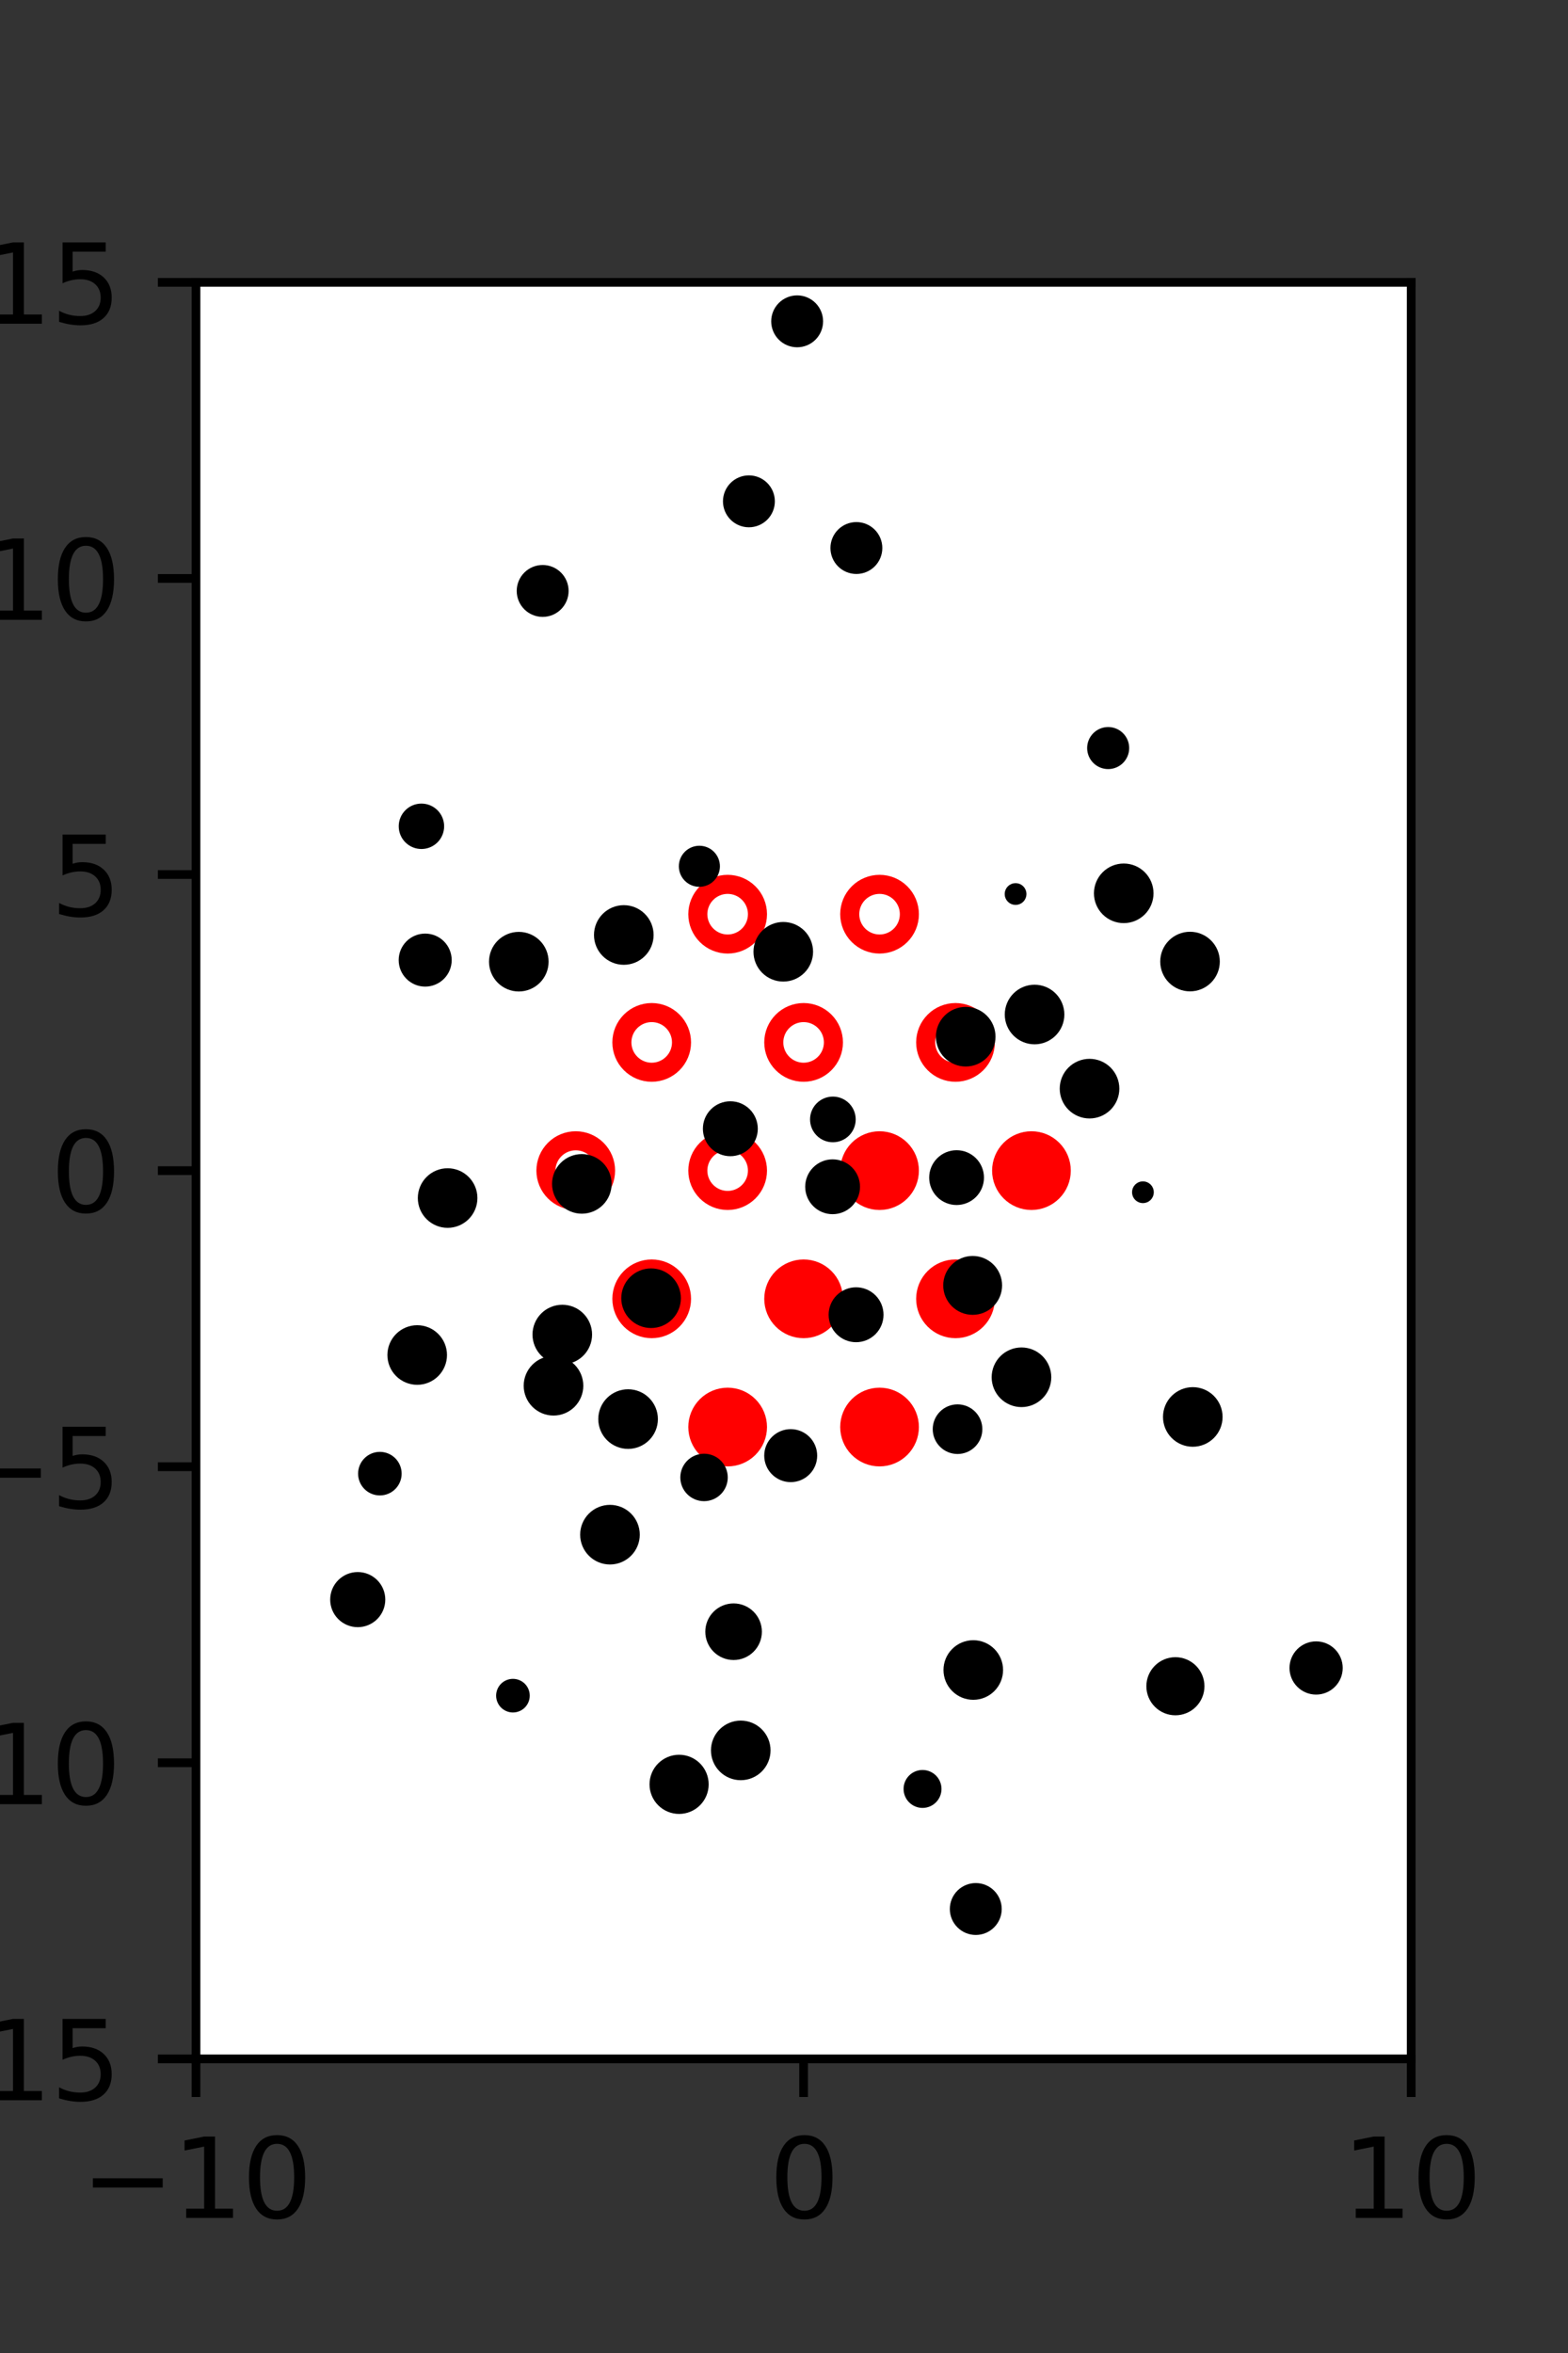 <?xml version="1.0" encoding="utf-8" standalone="no"?>
<!DOCTYPE svg PUBLIC "-//W3C//DTD SVG 1.1//EN"
  "http://www.w3.org/Graphics/SVG/1.1/DTD/svg11.dtd">
<svg xmlns:xlink="http://www.w3.org/1999/xlink" width="144pt" height="216pt" viewBox="0 0 144 216" xmlns="http://www.w3.org/2000/svg" version="1.1">
 <rect x="0" y="0" width="144" height="216" fill="#333333" stroke="none"/>
 <defs>
  <style type="text/css">*{stroke-linejoin: round; stroke-linecap: butt}</style>
 </defs>
 <g id="figure_1">
  <g id="patch_1">
   <path d="M 0 216 
L 144 216 
L 144 0 
L 0 0 
L 0 216 
z
" style="fill: none"/>
  </g>
  <g id="axes_1">
   <g id="patch_2">
    <path d="M 18 189 
L 129.6 189 
L 129.6 25.92 
L 18 25.92 
z
" style="fill: #ffffff"/>
   </g>
   <g id="PathCollection_1">
    <defs>
     <path id="m774b600972" d="M 0 2.739 
C 0.726 2.739 1.423 2.45 1.936 1.936 
C 2.45 1.423 2.739 0.726 2.739 0 
C 2.739 -0.726 2.45 -1.423 1.936 -1.936 
C 1.423 -2.45 0.726 -2.739 0 -2.739 
C -0.726 -2.739 -1.423 -2.45 -1.936 -1.936 
C -2.45 -1.423 -2.739 -0.726 -2.739 0 
C -2.739 0.726 -2.45 1.423 -1.936 1.936 
C -1.423 2.45 -0.726 2.739 0 2.739 
z
" style="stroke: #ff0000; stroke-width: 1.75"/>
    </defs>
    <g clip-path="url(#p9a672c467a)">
     <use xlink:href="#m774b600972" x="80.775" y="107.46" style="fill: #ff0000; stroke: #ff0000; stroke-width: 1.75"/>
     <use xlink:href="#m774b600972" x="94.725" y="107.46" style="fill: #ff0000; stroke: #ff0000; stroke-width: 1.75"/>
     <use xlink:href="#m774b600972" x="59.85" y="119.229" style="fill: #ff0000; stroke: #ff0000; stroke-width: 1.75"/>
     <use xlink:href="#m774b600972" x="73.8" y="119.229" style="fill: #ff0000; stroke: #ff0000; stroke-width: 1.75"/>
     <use xlink:href="#m774b600972" x="87.75" y="119.229" style="fill: #ff0000; stroke: #ff0000; stroke-width: 1.75"/>
     <use xlink:href="#m774b600972" x="66.825" y="130.999" style="fill: #ff0000; stroke: #ff0000; stroke-width: 1.75"/>
     <use xlink:href="#m774b600972" x="80.775" y="130.999" style="fill: #ff0000; stroke: #ff0000; stroke-width: 1.75"/>
    </g>
   </g>
   <g id="PathCollection_2">
    <defs>
     <path id="C0_0_cebdc18a0c" d="M 0 2.739 
C 0.726 2.739 1.423 2.45 1.936 1.936 
C 2.45 1.423 2.739 0.726 2.739 -0 
C 2.739 -0.726 2.45 -1.423 1.936 -1.936 
C 1.423 -2.45 0.726 -2.739 0 -2.739 
C -0.726 -2.739 -1.423 -2.45 -1.936 -1.936 
C -2.45 -1.423 -2.739 -0.726 -2.739 0 
C -2.739 0.726 -2.45 1.423 -1.936 1.936 
C -1.423 2.45 -0.726 2.739 0 2.739 
z
"/>
    </defs>
    <g clip-path="url(#p9a672c467a)">
     <use xlink:href="#C0_0_cebdc18a0c" x="66.825" y="83.921" style="fill: none; stroke: #ff0000; stroke-width: 1.75"/>
    </g>
    <g clip-path="url(#p9a672c467a)">
     <use xlink:href="#C0_0_cebdc18a0c" x="80.775" y="83.921" style="fill: none; stroke: #ff0000; stroke-width: 1.75"/>
    </g>
    <g clip-path="url(#p9a672c467a)">
     <use xlink:href="#C0_0_cebdc18a0c" x="59.85" y="95.691" style="fill: none; stroke: #ff0000; stroke-width: 1.75"/>
    </g>
    <g clip-path="url(#p9a672c467a)">
     <use xlink:href="#C0_0_cebdc18a0c" x="73.8" y="95.691" style="fill: none; stroke: #ff0000; stroke-width: 1.75"/>
    </g>
    <g clip-path="url(#p9a672c467a)">
     <use xlink:href="#C0_0_cebdc18a0c" x="87.75" y="95.691" style="fill: none; stroke: #ff0000; stroke-width: 1.75"/>
    </g>
    <g clip-path="url(#p9a672c467a)">
     <use xlink:href="#C0_0_cebdc18a0c" x="52.875" y="107.46" style="fill: none; stroke: #ff0000; stroke-width: 1.75"/>
    </g>
    <g clip-path="url(#p9a672c467a)">
     <use xlink:href="#C0_0_cebdc18a0c" x="66.825" y="107.46" style="fill: none; stroke: #ff0000; stroke-width: 1.75"/>
    </g>
   </g>
   <g id="PathCollection_3">
    <path d="M 109.287 90.505 
C 109.88 90.505 110.448 90.27 110.868 89.85 
C 111.287 89.431 111.523 88.862 111.523 88.269 
C 111.523 87.676 111.287 87.108 110.868 86.688 
C 110.448 86.269 109.88 86.033 109.287 86.033 
C 108.694 86.033 108.125 86.269 107.705 86.688 
C 107.286 87.108 107.051 87.676 107.051 88.269 
C 107.051 88.862 107.286 89.431 107.705 89.85 
C 108.125 90.27 108.694 90.505 109.287 90.505 
z
" clip-path="url(#p9a672c467a)" style="stroke: #000000"/>
    <path d="M 103.2 84.241 
C 103.793 84.241 104.362 84.005 104.781 83.586 
C 105.201 83.167 105.436 82.598 105.436 82.005 
C 105.436 81.412 105.201 80.843 104.781 80.424 
C 104.362 80.004 103.793 79.769 103.2 79.769 
C 102.607 79.769 102.038 80.004 101.619 80.424 
C 101.2 80.843 100.964 81.412 100.964 82.005 
C 100.964 82.598 101.2 83.167 101.619 83.586 
C 102.038 84.005 102.607 84.241 103.2 84.241 
z
" clip-path="url(#p9a672c467a)" style="stroke: #000000"/>
    <path d="M 101.77 70.101 
C 102.15 70.101 102.514 69.951 102.782 69.682 
C 103.05 69.414 103.201 69.05 103.201 68.671 
C 103.201 68.292 103.05 67.928 102.782 67.659 
C 102.514 67.391 102.15 67.24 101.77 67.24 
C 101.391 67.24 101.027 67.391 100.759 67.659 
C 100.491 67.928 100.34 68.292 100.34 68.671 
C 100.34 69.05 100.491 69.414 100.759 69.682 
C 101.027 69.951 101.391 70.101 101.77 70.101 
z
" clip-path="url(#p9a672c467a)" style="stroke: #000000"/>
    <path d="M 120.867 155.06 
C 121.383 155.06 121.877 154.856 122.241 154.491 
C 122.605 154.127 122.81 153.633 122.81 153.117 
C 122.81 152.602 122.605 152.108 122.241 151.744 
C 121.877 151.379 121.383 151.174 120.867 151.174 
C 120.352 151.174 119.858 151.379 119.493 151.744 
C 119.129 152.108 118.924 152.602 118.924 153.117 
C 118.924 153.633 119.129 154.127 119.493 154.491 
C 119.858 154.856 120.352 155.06 120.867 155.06 
z
" clip-path="url(#p9a672c467a)" style="stroke: #000000"/>
    <path d="M 109.542 132.309 
C 110.135 132.309 110.704 132.073 111.123 131.654 
C 111.542 131.235 111.778 130.666 111.778 130.073 
C 111.778 129.48 111.542 128.911 111.123 128.492 
C 110.704 128.073 110.135 127.837 109.542 127.837 
C 108.949 127.837 108.38 128.073 107.961 128.492 
C 107.541 128.911 107.306 129.48 107.306 130.073 
C 107.306 130.666 107.541 131.235 107.961 131.654 
C 108.38 132.073 108.949 132.309 109.542 132.309 
z
" clip-path="url(#p9a672c467a)" style="stroke: #000000"/>
    <path d="M 104.963 109.945 
C 105.095 109.945 105.222 109.893 105.316 109.799 
C 105.41 109.705 105.463 109.578 105.463 109.445 
C 105.463 109.313 105.41 109.186 105.316 109.092 
C 105.222 108.998 105.095 108.945 104.963 108.945 
C 104.83 108.945 104.703 108.998 104.609 109.092 
C 104.515 109.186 104.463 109.313 104.463 109.445 
C 104.463 109.578 104.515 109.705 104.609 109.799 
C 104.703 109.893 104.83 109.945 104.963 109.945 
z
" clip-path="url(#p9a672c467a)" style="stroke: #000000"/>
    <path d="M 100.059 102.173 
C 100.652 102.173 101.222 101.937 101.641 101.518 
C 102.061 101.098 102.297 100.529 102.297 99.936 
C 102.297 99.342 102.061 98.773 101.641 98.353 
C 101.222 97.934 100.652 97.698 100.059 97.698 
C 99.466 97.698 98.897 97.934 98.477 98.353 
C 98.057 98.773 97.822 99.342 97.822 99.936 
C 97.822 100.529 98.057 101.098 98.477 101.518 
C 98.897 101.937 99.466 102.173 100.059 102.173 
z
" clip-path="url(#p9a672c467a)" style="stroke: #000000"/>
    <path d="M 95.011 95.366 
C 95.604 95.366 96.173 95.13 96.592 94.711 
C 97.011 94.292 97.247 93.723 97.247 93.13 
C 97.247 92.537 97.011 91.968 96.592 91.549 
C 96.173 91.129 95.604 90.894 95.011 90.894 
C 94.418 90.894 93.849 91.129 93.43 91.549 
C 93.01 91.968 92.775 92.537 92.775 93.13 
C 92.775 93.723 93.01 94.292 93.43 94.711 
C 93.849 95.13 94.418 95.366 95.011 95.366 
z
" clip-path="url(#p9a672c467a)" style="stroke: #000000"/>
    <path d="M 93.267 82.57 
C 93.4 82.57 93.527 82.518 93.621 82.424 
C 93.714 82.33 93.767 82.203 93.767 82.07 
C 93.767 81.938 93.714 81.811 93.621 81.717 
C 93.527 81.623 93.4 81.57 93.267 81.57 
C 93.135 81.57 93.007 81.623 92.914 81.717 
C 92.82 81.811 92.767 81.938 92.767 82.07 
C 92.767 82.203 92.82 82.33 92.914 82.424 
C 93.007 82.518 93.135 82.57 93.267 82.57 
z
" clip-path="url(#p9a672c467a)" style="stroke: #000000"/>
    <path d="M 78.648 52.19 
C 79.147 52.19 79.626 51.992 79.979 51.639 
C 80.332 51.286 80.53 50.807 80.53 50.308 
C 80.53 49.808 80.332 49.329 79.979 48.976 
C 79.626 48.623 79.147 48.425 78.648 48.425 
C 78.148 48.425 77.669 48.623 77.316 48.976 
C 76.963 49.329 76.765 49.808 76.765 50.308 
C 76.765 50.807 76.963 51.286 77.316 51.639 
C 77.669 51.992 78.148 52.19 78.648 52.19 
z
" clip-path="url(#p9a672c467a)" style="stroke: #000000"/>
    <path d="M 73.208 31.38 
C 73.707 31.38 74.186 31.182 74.539 30.829 
C 74.892 30.476 75.09 29.997 75.09 29.498 
C 75.09 28.999 74.892 28.52 74.539 28.167 
C 74.186 27.814 73.707 27.615 73.208 27.615 
C 72.709 27.615 72.23 27.814 71.877 28.167 
C 71.524 28.52 71.325 28.999 71.325 29.498 
C 71.325 29.997 71.524 30.476 71.877 30.829 
C 72.23 31.182 72.709 31.38 73.208 31.38 
z
" clip-path="url(#p9a672c467a)" style="stroke: #000000"/>
    <path d="M 107.945 156.96 
C 108.52 156.96 109.071 156.732 109.478 156.326 
C 109.884 155.919 110.113 155.368 110.113 154.793 
C 110.113 154.218 109.884 153.667 109.478 153.261 
C 109.071 152.854 108.52 152.626 107.945 152.626 
C 107.37 152.626 106.819 152.854 106.413 153.261 
C 106.006 153.667 105.778 154.218 105.778 154.793 
C 105.778 155.368 106.006 155.919 106.413 156.326 
C 106.819 156.732 107.37 156.96 107.945 156.96 
z
" clip-path="url(#p9a672c467a)" style="stroke: #000000"/>
    <path d="M 93.808 128.668 
C 94.402 128.668 94.971 128.432 95.39 128.012 
C 95.81 127.593 96.046 127.023 96.046 126.43 
C 96.046 125.837 95.81 125.268 95.39 124.848 
C 94.971 124.428 94.402 124.193 93.808 124.193 
C 93.215 124.193 92.646 124.428 92.226 124.848 
C 91.807 125.268 91.571 125.837 91.571 126.43 
C 91.571 127.023 91.807 127.593 92.226 128.012 
C 92.646 128.432 93.215 128.668 93.808 128.668 
z
" clip-path="url(#p9a672c467a)" style="stroke: #000000"/>
    <path d="M 89.326 120.2 
C 89.91 120.2 90.471 119.968 90.884 119.555 
C 91.297 119.142 91.529 118.581 91.529 117.997 
C 91.529 117.412 91.297 116.852 90.884 116.439 
C 90.471 116.026 89.91 115.794 89.326 115.794 
C 88.742 115.794 88.181 116.026 87.768 116.439 
C 87.355 116.852 87.123 117.412 87.123 117.997 
C 87.123 118.581 87.355 119.142 87.768 119.555 
C 88.181 119.968 88.742 120.2 89.326 120.2 
z
" clip-path="url(#p9a672c467a)" style="stroke: #000000"/>
    <path d="M 87.849 110.118 
C 88.384 110.118 88.897 109.906 89.275 109.528 
C 89.653 109.15 89.865 108.637 89.865 108.102 
C 89.865 107.568 89.653 107.055 89.275 106.677 
C 88.897 106.299 88.384 106.087 87.849 106.087 
C 87.315 106.087 86.802 106.299 86.424 106.677 
C 86.046 107.055 85.834 107.568 85.834 108.102 
C 85.834 108.637 86.046 109.15 86.424 109.528 
C 86.802 109.906 87.315 110.118 87.849 110.118 
z
" clip-path="url(#p9a672c467a)" style="stroke: #000000"/>
    <path d="M 88.688 97.405 
C 89.281 97.405 89.85 97.169 90.27 96.749 
C 90.69 96.33 90.925 95.76 90.925 95.167 
C 90.925 94.574 90.69 94.005 90.27 93.585 
C 89.85 93.165 89.281 92.93 88.688 92.93 
C 88.095 92.93 87.525 93.165 87.106 93.585 
C 86.686 94.005 86.45 94.574 86.45 95.167 
C 86.45 95.76 86.686 96.33 87.106 96.749 
C 87.525 97.169 88.095 97.405 88.688 97.405 
z
" clip-path="url(#p9a672c467a)" style="stroke: #000000"/>
    <path d="M 68.777 47.904 
C 69.277 47.904 69.756 47.705 70.109 47.352 
C 70.462 46.999 70.66 46.52 70.66 46.021 
C 70.66 45.522 70.462 45.043 70.109 44.69 
C 69.756 44.337 69.277 44.138 68.777 44.138 
C 68.278 44.138 67.799 44.337 67.446 44.69 
C 67.093 45.043 66.895 45.522 66.895 46.021 
C 66.895 46.52 67.093 46.999 67.446 47.352 
C 67.799 47.705 68.278 47.904 68.777 47.904 
z
" clip-path="url(#p9a672c467a)" style="stroke: #000000"/>
    <path d="M 89.383 155.539 
C 89.976 155.539 90.545 155.304 90.964 154.884 
C 91.383 154.465 91.619 153.896 91.619 153.303 
C 91.619 152.71 91.383 152.141 90.964 151.722 
C 90.545 151.303 89.976 151.067 89.383 151.067 
C 88.79 151.067 88.221 151.303 87.802 151.722 
C 87.382 152.141 87.147 152.71 87.147 153.303 
C 87.147 153.896 87.382 154.465 87.802 154.884 
C 88.221 155.304 88.79 155.539 89.383 155.539 
z
" clip-path="url(#p9a672c467a)" style="stroke: #000000"/>
    <path d="M 87.937 132.974 
C 88.409 132.974 88.861 132.786 89.195 132.453 
C 89.528 132.119 89.716 131.667 89.716 131.195 
C 89.716 130.724 89.528 130.271 89.195 129.938 
C 88.861 129.604 88.409 129.417 87.937 129.417 
C 87.466 129.417 87.013 129.604 86.68 129.938 
C 86.346 130.271 86.159 130.724 86.159 131.195 
C 86.159 131.667 86.346 132.119 86.68 132.453 
C 87.013 132.786 87.466 132.974 87.937 132.974 
z
" clip-path="url(#p9a672c467a)" style="stroke: #000000"/>
    <path d="M 78.619 122.712 
C 79.155 122.712 79.669 122.499 80.048 122.12 
C 80.427 121.741 80.64 121.227 80.64 120.691 
C 80.64 120.155 80.427 119.641 80.048 119.262 
C 79.669 118.883 79.155 118.67 78.619 118.67 
C 78.083 118.67 77.569 118.883 77.19 119.262 
C 76.811 119.641 76.598 120.155 76.598 120.691 
C 76.598 121.227 76.811 121.741 77.19 122.12 
C 77.569 122.499 78.083 122.712 78.619 122.712 
z
" clip-path="url(#p9a672c467a)" style="stroke: #000000"/>
    <path d="M 76.464 110.96 
C 76.999 110.96 77.512 110.747 77.891 110.369 
C 78.269 109.99 78.482 109.477 78.482 108.942 
C 78.482 108.407 78.269 107.894 77.891 107.516 
C 77.512 107.137 76.999 106.925 76.464 106.925 
C 75.929 106.925 75.416 107.137 75.038 107.516 
C 74.659 107.894 74.447 108.407 74.447 108.942 
C 74.447 109.477 74.659 109.99 75.038 110.369 
C 75.416 110.747 75.929 110.96 76.464 110.96 
z
" clip-path="url(#p9a672c467a)" style="stroke: #000000"/>
    <path d="M 76.489 104.357 
C 76.912 104.357 77.318 104.189 77.618 103.89 
C 77.917 103.59 78.085 103.184 78.085 102.761 
C 78.085 102.337 77.917 101.931 77.618 101.632 
C 77.318 101.332 76.912 101.164 76.489 101.164 
C 76.065 101.164 75.659 101.332 75.36 101.632 
C 75.06 101.931 74.892 102.337 74.892 102.761 
C 74.892 103.184 75.06 103.59 75.36 103.89 
C 75.659 104.189 76.065 104.357 76.489 104.357 
z
" clip-path="url(#p9a672c467a)" style="stroke: #000000"/>
    <path d="M 71.933 89.607 
C 72.526 89.607 73.095 89.372 73.515 88.952 
C 73.934 88.533 74.17 87.964 74.17 87.371 
C 74.17 86.778 73.934 86.209 73.515 85.79 
C 73.095 85.371 72.526 85.135 71.933 85.135 
C 71.34 85.135 70.772 85.371 70.352 85.79 
C 69.933 86.209 69.697 86.778 69.697 87.371 
C 69.697 87.964 69.933 88.533 70.352 88.952 
C 70.772 89.372 71.34 89.607 71.933 89.607 
z
" clip-path="url(#p9a672c467a)" style="stroke: #000000"/>
    <path d="M 64.229 80.909 
C 64.596 80.909 64.949 80.763 65.209 80.503 
C 65.468 80.243 65.615 79.891 65.615 79.523 
C 65.615 79.156 65.468 78.803 65.209 78.543 
C 64.949 78.284 64.596 78.138 64.229 78.138 
C 63.861 78.138 63.509 78.284 63.249 78.543 
C 62.989 78.803 62.843 79.156 62.843 79.523 
C 62.843 79.891 62.989 80.243 63.249 80.503 
C 63.509 80.763 63.861 80.909 64.229 80.909 
z
" clip-path="url(#p9a672c467a)" style="stroke: #000000"/>
    <path d="M 89.612 177.125 
C 90.111 177.125 90.59 176.927 90.943 176.573 
C 91.296 176.22 91.495 175.742 91.495 175.242 
C 91.495 174.743 91.296 174.264 90.943 173.911 
C 90.59 173.558 90.111 173.36 89.612 173.36 
C 89.113 173.36 88.634 173.558 88.281 173.911 
C 87.928 174.264 87.729 174.743 87.729 175.242 
C 87.729 175.742 87.928 176.22 88.281 176.573 
C 88.634 176.927 89.113 177.125 89.612 177.125 
z
" clip-path="url(#p9a672c467a)" style="stroke: #000000"/>
    <path d="M 84.723 165.463 
C 85.052 165.463 85.368 165.332 85.6 165.099 
C 85.833 164.866 85.964 164.55 85.964 164.221 
C 85.964 163.892 85.833 163.576 85.6 163.343 
C 85.368 163.111 85.052 162.98 84.723 162.98 
C 84.393 162.98 84.078 163.111 83.845 163.343 
C 83.612 163.576 83.481 163.892 83.481 164.221 
C 83.481 164.55 83.612 164.866 83.845 165.099 
C 84.078 165.332 84.393 165.463 84.723 165.463 
z
" clip-path="url(#p9a672c467a)" style="stroke: #000000"/>
    <path d="M 72.616 135.557 
C 73.128 135.557 73.62 135.353 73.982 134.991 
C 74.345 134.628 74.548 134.137 74.548 133.625 
C 74.548 133.112 74.345 132.621 73.982 132.258 
C 73.62 131.896 73.128 131.692 72.616 131.692 
C 72.104 131.692 71.612 131.896 71.25 132.258 
C 70.887 132.621 70.684 133.112 70.684 133.625 
C 70.684 134.137 70.887 134.628 71.25 134.991 
C 71.612 135.353 72.104 135.557 72.616 135.557 
z
" clip-path="url(#p9a672c467a)" style="stroke: #000000"/>
    <path d="M 67.073 105.637 
C 67.609 105.637 68.123 105.424 68.502 105.045 
C 68.881 104.666 69.094 104.152 69.094 103.616 
C 69.094 103.08 68.881 102.565 68.502 102.186 
C 68.123 101.807 67.609 101.594 67.073 101.594 
C 66.536 101.594 66.022 101.807 65.643 102.186 
C 65.264 102.565 65.051 103.08 65.051 103.616 
C 65.051 104.152 65.264 104.666 65.643 105.045 
C 66.022 105.424 66.536 105.637 67.073 105.637 
z
" clip-path="url(#p9a672c467a)" style="stroke: #000000"/>
    <path d="M 57.287 88.067 
C 57.881 88.067 58.45 87.832 58.869 87.412 
C 59.289 86.992 59.525 86.423 59.525 85.83 
C 59.525 85.236 59.289 84.667 58.869 84.248 
C 58.45 83.828 57.881 83.592 57.287 83.592 
C 56.694 83.592 56.125 83.828 55.705 84.248 
C 55.285 84.667 55.05 85.236 55.05 85.83 
C 55.05 86.423 55.285 86.992 55.705 87.412 
C 56.125 87.832 56.694 88.067 57.287 88.067 
z
" clip-path="url(#p9a672c467a)" style="stroke: #000000"/>
    <path d="M 49.836 56.13 
C 50.335 56.13 50.814 55.932 51.167 55.579 
C 51.52 55.226 51.719 54.747 51.719 54.248 
C 51.719 53.748 51.52 53.269 51.167 52.916 
C 50.814 52.563 50.335 52.365 49.836 52.365 
C 49.337 52.365 48.858 52.563 48.505 52.916 
C 48.152 53.269 47.954 53.748 47.954 54.248 
C 47.954 54.747 48.152 55.226 48.505 55.579 
C 48.858 55.932 49.337 56.13 49.836 56.13 
z
" clip-path="url(#p9a672c467a)" style="stroke: #000000"/>
    <path d="M 68.028 162.918 
C 68.621 162.918 69.19 162.683 69.609 162.263 
C 70.028 161.844 70.264 161.275 70.264 160.682 
C 70.264 160.089 70.028 159.52 69.609 159.101 
C 69.19 158.682 68.621 158.446 68.028 158.446 
C 67.435 158.446 66.866 158.682 66.447 159.101 
C 66.027 159.52 65.792 160.089 65.792 160.682 
C 65.792 161.275 66.027 161.844 66.447 162.263 
C 66.866 162.683 67.435 162.918 68.028 162.918 
z
" clip-path="url(#p9a672c467a)" style="stroke: #000000"/>
    <path d="M 67.371 151.886 
C 67.927 151.886 68.461 151.665 68.854 151.271 
C 69.248 150.878 69.469 150.344 69.469 149.788 
C 69.469 149.231 69.248 148.698 68.854 148.304 
C 68.461 147.911 67.927 147.69 67.371 147.69 
C 66.814 147.69 66.28 147.911 65.887 148.304 
C 65.494 148.698 65.273 149.231 65.273 149.788 
C 65.273 150.344 65.494 150.878 65.887 151.271 
C 66.28 151.665 66.814 151.886 67.371 151.886 
z
" clip-path="url(#p9a672c467a)" style="stroke: #000000"/>
    <path d="M 64.657 137.305 
C 65.102 137.305 65.529 137.128 65.844 136.813 
C 66.159 136.498 66.335 136.071 66.335 135.626 
C 66.335 135.181 66.159 134.754 65.844 134.439 
C 65.529 134.124 65.102 133.948 64.657 133.948 
C 64.212 133.948 63.785 134.124 63.47 134.439 
C 63.155 134.754 62.978 135.181 62.978 135.626 
C 62.978 136.071 63.155 136.498 63.47 136.813 
C 63.785 137.128 64.212 137.305 64.657 137.305 
z
" clip-path="url(#p9a672c467a)" style="stroke: #000000"/>
    <path d="M 57.681 132.506 
C 58.274 132.506 58.844 132.27 59.263 131.85 
C 59.683 131.431 59.919 130.861 59.919 130.268 
C 59.919 129.675 59.683 129.106 59.263 128.686 
C 58.844 128.266 58.274 128.031 57.681 128.031 
C 57.088 128.031 56.519 128.266 56.099 128.686 
C 55.679 129.106 55.444 129.675 55.444 130.268 
C 55.444 130.861 55.679 131.431 56.099 131.85 
C 56.519 132.27 57.088 132.506 57.681 132.506 
z
" clip-path="url(#p9a672c467a)" style="stroke: #000000"/>
    <path d="M 59.793 121.411 
C 60.386 121.411 60.955 121.175 61.375 120.755 
C 61.795 120.336 62.03 119.766 62.03 119.173 
C 62.03 118.58 61.795 118.011 61.375 117.591 
C 60.955 117.171 60.386 116.936 59.793 116.936 
C 59.2 116.936 58.63 117.171 58.211 117.591 
C 57.791 118.011 57.555 118.58 57.555 119.173 
C 57.555 119.766 57.791 120.336 58.211 120.755 
C 58.63 121.175 59.2 121.411 59.793 121.411 
z
" clip-path="url(#p9a672c467a)" style="stroke: #000000"/>
    <path d="M 53.434 110.914 
C 54.027 110.914 54.595 110.678 55.015 110.259 
C 55.434 109.84 55.67 109.271 55.67 108.678 
C 55.67 108.085 55.434 107.516 55.015 107.097 
C 54.595 106.677 54.027 106.442 53.434 106.442 
C 52.841 106.442 52.272 106.677 51.852 107.097 
C 51.433 107.516 51.198 108.085 51.198 108.678 
C 51.198 109.271 51.433 109.84 51.852 110.259 
C 52.272 110.678 52.841 110.914 53.434 110.914 
z
" clip-path="url(#p9a672c467a)" style="stroke: #000000"/>
    <path d="M 47.645 90.516 
C 48.238 90.516 48.807 90.28 49.226 89.861 
C 49.646 89.442 49.881 88.873 49.881 88.28 
C 49.881 87.687 49.646 87.118 49.226 86.699 
C 48.807 86.28 48.238 86.044 47.645 86.044 
C 47.052 86.044 46.483 86.28 46.064 86.699 
C 45.645 87.118 45.409 87.687 45.409 88.28 
C 45.409 88.873 45.645 89.442 46.064 89.861 
C 46.483 90.28 47.052 90.516 47.645 90.516 
z
" clip-path="url(#p9a672c467a)" style="stroke: #000000"/>
    <path d="M 38.703 77.437 
C 39.123 77.437 39.526 77.27 39.824 76.973 
C 40.121 76.676 40.288 76.272 40.288 75.852 
C 40.288 75.432 40.121 75.028 39.824 74.731 
C 39.526 74.434 39.123 74.267 38.703 74.267 
C 38.283 74.267 37.879 74.434 37.582 74.731 
C 37.285 75.028 37.118 75.432 37.118 75.852 
C 37.118 76.272 37.285 76.676 37.582 76.973 
C 37.879 77.27 38.283 77.437 38.703 77.437 
z
" clip-path="url(#p9a672c467a)" style="stroke: #000000"/>
    <path d="M 62.366 166.015 
C 62.954 166.015 63.518 165.781 63.933 165.366 
C 64.349 164.95 64.582 164.386 64.582 163.799 
C 64.582 163.211 64.349 162.647 63.933 162.231 
C 63.518 161.816 62.954 161.582 62.366 161.582 
C 61.778 161.582 61.215 161.816 60.799 162.231 
C 60.383 162.647 60.15 163.211 60.15 163.799 
C 60.15 164.386 60.383 164.95 60.799 165.366 
C 61.215 165.781 61.778 166.015 62.366 166.015 
z
" clip-path="url(#p9a672c467a)" style="stroke: #000000"/>
    <path d="M 56.018 143.117 
C 56.611 143.117 57.18 142.881 57.6 142.461 
C 58.019 142.042 58.255 141.473 58.255 140.879 
C 58.255 140.286 58.019 139.717 57.6 139.297 
C 57.18 138.878 56.611 138.642 56.018 138.642 
C 55.424 138.642 54.855 138.878 54.436 139.297 
C 54.016 139.717 53.78 140.286 53.78 140.879 
C 53.78 141.473 54.016 142.042 54.436 142.461 
C 54.855 142.881 55.424 143.117 56.018 143.117 
z
" clip-path="url(#p9a672c467a)" style="stroke: #000000"/>
    <path d="M 50.832 129.445 
C 51.425 129.445 51.994 129.21 52.414 128.79 
C 52.833 128.37 53.069 127.801 53.069 127.208 
C 53.069 126.614 52.833 126.045 52.414 125.626 
C 51.994 125.206 51.425 124.97 50.832 124.97 
C 50.238 124.97 49.669 125.206 49.25 125.626 
C 48.83 126.045 48.594 126.614 48.594 127.208 
C 48.594 127.801 48.83 128.37 49.25 128.79 
C 49.669 129.21 50.238 129.445 50.832 129.445 
z
" clip-path="url(#p9a672c467a)" style="stroke: #000000"/>
    <path d="M 51.639 124.745 
C 52.232 124.745 52.801 124.509 53.22 124.09 
C 53.639 123.671 53.875 123.102 53.875 122.509 
C 53.875 121.916 53.639 121.347 53.22 120.928 
C 52.801 120.508 52.232 120.273 51.639 120.273 
C 51.046 120.273 50.477 120.508 50.058 120.928 
C 49.638 121.347 49.403 121.916 49.403 122.509 
C 49.403 123.102 49.638 123.671 50.058 124.09 
C 50.477 124.509 51.046 124.745 51.639 124.745 
z
" clip-path="url(#p9a672c467a)" style="stroke: #000000"/>
    <path d="M 41.108 112.214 
C 41.701 112.214 42.27 111.978 42.689 111.559 
C 43.108 111.14 43.344 110.571 43.344 109.978 
C 43.344 109.385 43.108 108.816 42.689 108.397 
C 42.27 107.977 41.701 107.742 41.108 107.742 
C 40.515 107.742 39.946 107.977 39.527 108.397 
C 39.107 108.816 38.872 109.385 38.872 109.978 
C 38.872 110.571 39.107 111.14 39.527 111.559 
C 39.946 111.978 40.515 112.214 41.108 112.214 
z
" clip-path="url(#p9a672c467a)" style="stroke: #000000"/>
    <path d="M 39.048 90.069 
C 39.561 90.069 40.053 89.865 40.416 89.503 
C 40.779 89.14 40.983 88.648 40.983 88.135 
C 40.983 87.622 40.779 87.13 40.416 86.767 
C 40.053 86.404 39.561 86.201 39.048 86.201 
C 38.535 86.201 38.043 86.404 37.681 86.767 
C 37.318 87.13 37.114 87.622 37.114 88.135 
C 37.114 88.648 37.318 89.14 37.681 89.503 
C 38.043 89.865 38.535 90.069 39.048 90.069 
z
" clip-path="url(#p9a672c467a)" style="stroke: #000000"/>
    <path d="M 47.106 156.701 
C 47.383 156.701 47.649 156.591 47.845 156.396 
C 48.04 156.2 48.15 155.934 48.15 155.657 
C 48.15 155.381 48.04 155.115 47.845 154.919 
C 47.649 154.724 47.383 154.614 47.106 154.614 
C 46.83 154.614 46.564 154.724 46.368 154.919 
C 46.173 155.115 46.063 155.381 46.063 155.657 
C 46.063 155.934 46.173 156.2 46.368 156.396 
C 46.564 156.591 46.83 156.701 47.106 156.701 
z
" clip-path="url(#p9a672c467a)" style="stroke: #000000"/>
    <path d="M 34.886 136.778 
C 35.284 136.778 35.665 136.62 35.946 136.339 
C 36.228 136.057 36.386 135.676 36.386 135.278 
C 36.386 134.88 36.228 134.499 35.946 134.217 
C 35.665 133.936 35.284 133.778 34.886 133.778 
C 34.488 133.778 34.106 133.936 33.825 134.217 
C 33.544 134.499 33.386 134.88 33.386 135.278 
C 33.386 135.676 33.544 136.057 33.825 136.339 
C 34.106 136.62 34.488 136.778 34.886 136.778 
z
" clip-path="url(#p9a672c467a)" style="stroke: #000000"/>
    <path d="M 38.314 126.623 
C 38.907 126.623 39.476 126.388 39.895 125.968 
C 40.314 125.549 40.55 124.98 40.55 124.387 
C 40.55 123.794 40.314 123.225 39.895 122.806 
C 39.476 122.387 38.907 122.151 38.314 122.151 
C 37.721 122.151 37.152 122.387 36.733 122.806 
C 36.313 123.225 36.078 123.794 36.078 124.387 
C 36.078 124.98 36.313 125.549 36.733 125.968 
C 37.152 126.388 37.721 126.623 38.314 126.623 
z
" clip-path="url(#p9a672c467a)" style="stroke: #000000"/>
    <path d="M 32.854 148.871 
C 33.392 148.871 33.909 148.657 34.29 148.276 
C 34.671 147.895 34.884 147.379 34.884 146.84 
C 34.884 146.302 34.671 145.785 34.29 145.405 
C 33.909 145.024 33.392 144.81 32.854 144.81 
C 32.315 144.81 31.799 145.024 31.418 145.405 
C 31.037 145.785 30.823 146.302 30.823 146.84 
C 30.823 147.379 31.037 147.895 31.418 148.276 
C 31.799 148.657 32.315 148.871 32.854 148.871 
z
" clip-path="url(#p9a672c467a)" style="stroke: #000000"/>
   </g>
   <g id="matplotlib.axis_1">
    <g id="xtick_1">
     <g id="line2d_1">
      <defs>
       <path id="mda78d4105f" d="M 0 0 
L 0 3.5 
" style="stroke: #000000; stroke-width: 0.8"/>
      </defs>
      <g>
       <use xlink:href="#mda78d4105f" x="18" y="189" style="stroke: #000000; stroke-width: 0.8"/>
      </g>
     </g>
     <g id="text_1">
      <!-- −10 -->
      <g transform="translate(7.448 203.598)scale(0.1 -0.1)">
       <defs>
        <path id="DejaVuSans-2212" d="M 678 2272 
L 4684 2272 
L 4684 1741 
L 678 1741 
L 678 2272 
z
" transform="scale(0.016)"/>
        <path id="DejaVuSans-31" d="M 794 531 
L 1825 531 
L 1825 4091 
L 703 3866 
L 703 4441 
L 1819 4666 
L 2450 4666 
L 2450 531 
L 3481 531 
L 3481 0 
L 794 0 
L 794 531 
z
" transform="scale(0.016)"/>
        <path id="DejaVuSans-30" d="M 2034 4250 
Q 1547 4250 1301 3770 
Q 1056 3291 1056 2328 
Q 1056 1369 1301 889 
Q 1547 409 2034 409 
Q 2525 409 2770 889 
Q 3016 1369 3016 2328 
Q 3016 3291 2770 3770 
Q 2525 4250 2034 4250 
z
M 2034 4750 
Q 2819 4750 3233 4129 
Q 3647 3509 3647 2328 
Q 3647 1150 3233 529 
Q 2819 -91 2034 -91 
Q 1250 -91 836 529 
Q 422 1150 422 2328 
Q 422 3509 836 4129 
Q 1250 4750 2034 4750 
z
" transform="scale(0.016)"/>
       </defs>
       <use xlink:href="#DejaVuSans-2212"/>
       <use xlink:href="#DejaVuSans-31" x="83.789"/>
       <use xlink:href="#DejaVuSans-30" x="147.412"/>
      </g>
     </g>
    </g>
    <g id="xtick_2">
     <g id="line2d_2">
      <g>
       <use xlink:href="#mda78d4105f" x="73.8" y="189" style="stroke: #000000; stroke-width: 0.8"/>
      </g>
     </g>
     <g id="text_2">
      <!-- 0 -->
      <g transform="translate(70.619 203.598)scale(0.1 -0.1)">
       <use xlink:href="#DejaVuSans-30"/>
      </g>
     </g>
    </g>
    <g id="xtick_3">
     <g id="line2d_3">
      <g>
       <use xlink:href="#mda78d4105f" x="129.6" y="189" style="stroke: #000000; stroke-width: 0.8"/>
      </g>
     </g>
     <g id="text_3">
      <!-- 10 -->
      <g transform="translate(123.237 203.598)scale(0.1 -0.1)">
       <use xlink:href="#DejaVuSans-31"/>
       <use xlink:href="#DejaVuSans-30" x="63.623"/>
      </g>
     </g>
    </g>
   </g>
   <g id="matplotlib.axis_2">
    <g id="ytick_1">
     <g id="line2d_4">
      <defs>
       <path id="m3c99f7f1f3" d="M 0 0 
L -3.5 0 
" style="stroke: #000000; stroke-width: 0.8"/>
      </defs>
      <g>
       <use xlink:href="#m3c99f7f1f3" x="18" y="189" style="stroke: #000000; stroke-width: 0.8"/>
      </g>
     </g>
     <g id="text_4">
      <!-- −15 -->
      <g transform="translate(-10.105 192.799)scale(0.1 -0.1)">
       <defs>
        <path id="DejaVuSans-35" d="M 691 4666 
L 3169 4666 
L 3169 4134 
L 1269 4134 
L 1269 2991 
Q 1406 3038 1543 3061 
Q 1681 3084 1819 3084 
Q 2600 3084 3056 2656 
Q 3513 2228 3513 1497 
Q 3513 744 3044 326 
Q 2575 -91 1722 -91 
Q 1428 -91 1123 -41 
Q 819 9 494 109 
L 494 744 
Q 775 591 1075 516 
Q 1375 441 1709 441 
Q 2250 441 2565 725 
Q 2881 1009 2881 1497 
Q 2881 1984 2565 2268 
Q 2250 2553 1709 2553 
Q 1456 2553 1204 2497 
Q 953 2441 691 2322 
L 691 4666 
z
" transform="scale(0.016)"/>
       </defs>
       <use xlink:href="#DejaVuSans-2212"/>
       <use xlink:href="#DejaVuSans-31" x="83.789"/>
       <use xlink:href="#DejaVuSans-35" x="147.412"/>
      </g>
     </g>
    </g>
    <g id="ytick_2">
     <g id="line2d_5">
      <g>
       <use xlink:href="#m3c99f7f1f3" x="18" y="161.82" style="stroke: #000000; stroke-width: 0.8"/>
      </g>
     </g>
     <g id="text_5">
      <!-- −10 -->
      <g transform="translate(-10.105 165.619)scale(0.1 -0.1)">
       <use xlink:href="#DejaVuSans-2212"/>
       <use xlink:href="#DejaVuSans-31" x="83.789"/>
       <use xlink:href="#DejaVuSans-30" x="147.412"/>
      </g>
     </g>
    </g>
    <g id="ytick_3">
     <g id="line2d_6">
      <g>
       <use xlink:href="#m3c99f7f1f3" x="18" y="134.64" style="stroke: #000000; stroke-width: 0.8"/>
      </g>
     </g>
     <g id="text_6">
      <!-- −5 -->
      <g transform="translate(-3.742 138.439)scale(0.1 -0.1)">
       <use xlink:href="#DejaVuSans-2212"/>
       <use xlink:href="#DejaVuSans-35" x="83.789"/>
      </g>
     </g>
    </g>
    <g id="ytick_4">
     <g id="line2d_7">
      <g>
       <use xlink:href="#m3c99f7f1f3" x="18" y="107.46" style="stroke: #000000; stroke-width: 0.8"/>
      </g>
     </g>
     <g id="text_7">
      <!-- 0 -->
      <g transform="translate(4.638 111.259)scale(0.1 -0.1)">
       <use xlink:href="#DejaVuSans-30"/>
      </g>
     </g>
    </g>
    <g id="ytick_5">
     <g id="line2d_8">
      <g>
       <use xlink:href="#m3c99f7f1f3" x="18" y="80.28" style="stroke: #000000; stroke-width: 0.8"/>
      </g>
     </g>
     <g id="text_8">
      <!-- 5 -->
      <g transform="translate(4.638 84.079)scale(0.1 -0.1)">
       <use xlink:href="#DejaVuSans-35"/>
      </g>
     </g>
    </g>
    <g id="ytick_6">
     <g id="line2d_9">
      <g>
       <use xlink:href="#m3c99f7f1f3" x="18" y="53.1" style="stroke: #000000; stroke-width: 0.8"/>
      </g>
     </g>
     <g id="text_9">
      <!-- 10 -->
      <g transform="translate(-1.725 56.899)scale(0.1 -0.1)">
       <use xlink:href="#DejaVuSans-31"/>
       <use xlink:href="#DejaVuSans-30" x="63.623"/>
      </g>
     </g>
    </g>
    <g id="ytick_7">
     <g id="line2d_10">
      <g>
       <use xlink:href="#m3c99f7f1f3" x="18" y="25.92" style="stroke: #000000; stroke-width: 0.8"/>
      </g>
     </g>
     <g id="text_10">
      <!-- 15 -->
      <g transform="translate(-1.725 29.719)scale(0.1 -0.1)">
       <use xlink:href="#DejaVuSans-31"/>
       <use xlink:href="#DejaVuSans-35" x="63.623"/>
      </g>
     </g>
    </g>
   </g>
   <g id="patch_3">
    <path d="M 18 189 
L 18 25.92 
" style="fill: none; stroke: #000000; stroke-width: 0.8; stroke-linejoin: miter; stroke-linecap: square"/>
   </g>
   <g id="patch_4">
    <path d="M 129.6 189 
L 129.6 25.92 
" style="fill: none; stroke: #000000; stroke-width: 0.8; stroke-linejoin: miter; stroke-linecap: square"/>
   </g>
   <g id="patch_5">
    <path d="M 18 189 
L 129.6 189 
" style="fill: none; stroke: #000000; stroke-width: 0.8; stroke-linejoin: miter; stroke-linecap: square"/>
   </g>
   <g id="patch_6">
    <path d="M 18 25.92 
L 129.6 25.92 
" style="fill: none; stroke: #000000; stroke-width: 0.8; stroke-linejoin: miter; stroke-linecap: square"/>
   </g>
  </g>
 </g>
 <defs>
  <clipPath id="p9a672c467a">
   <rect x="18" y="25.92" width="111.6" height="163.08"/>
  </clipPath>
 </defs>
</svg>
